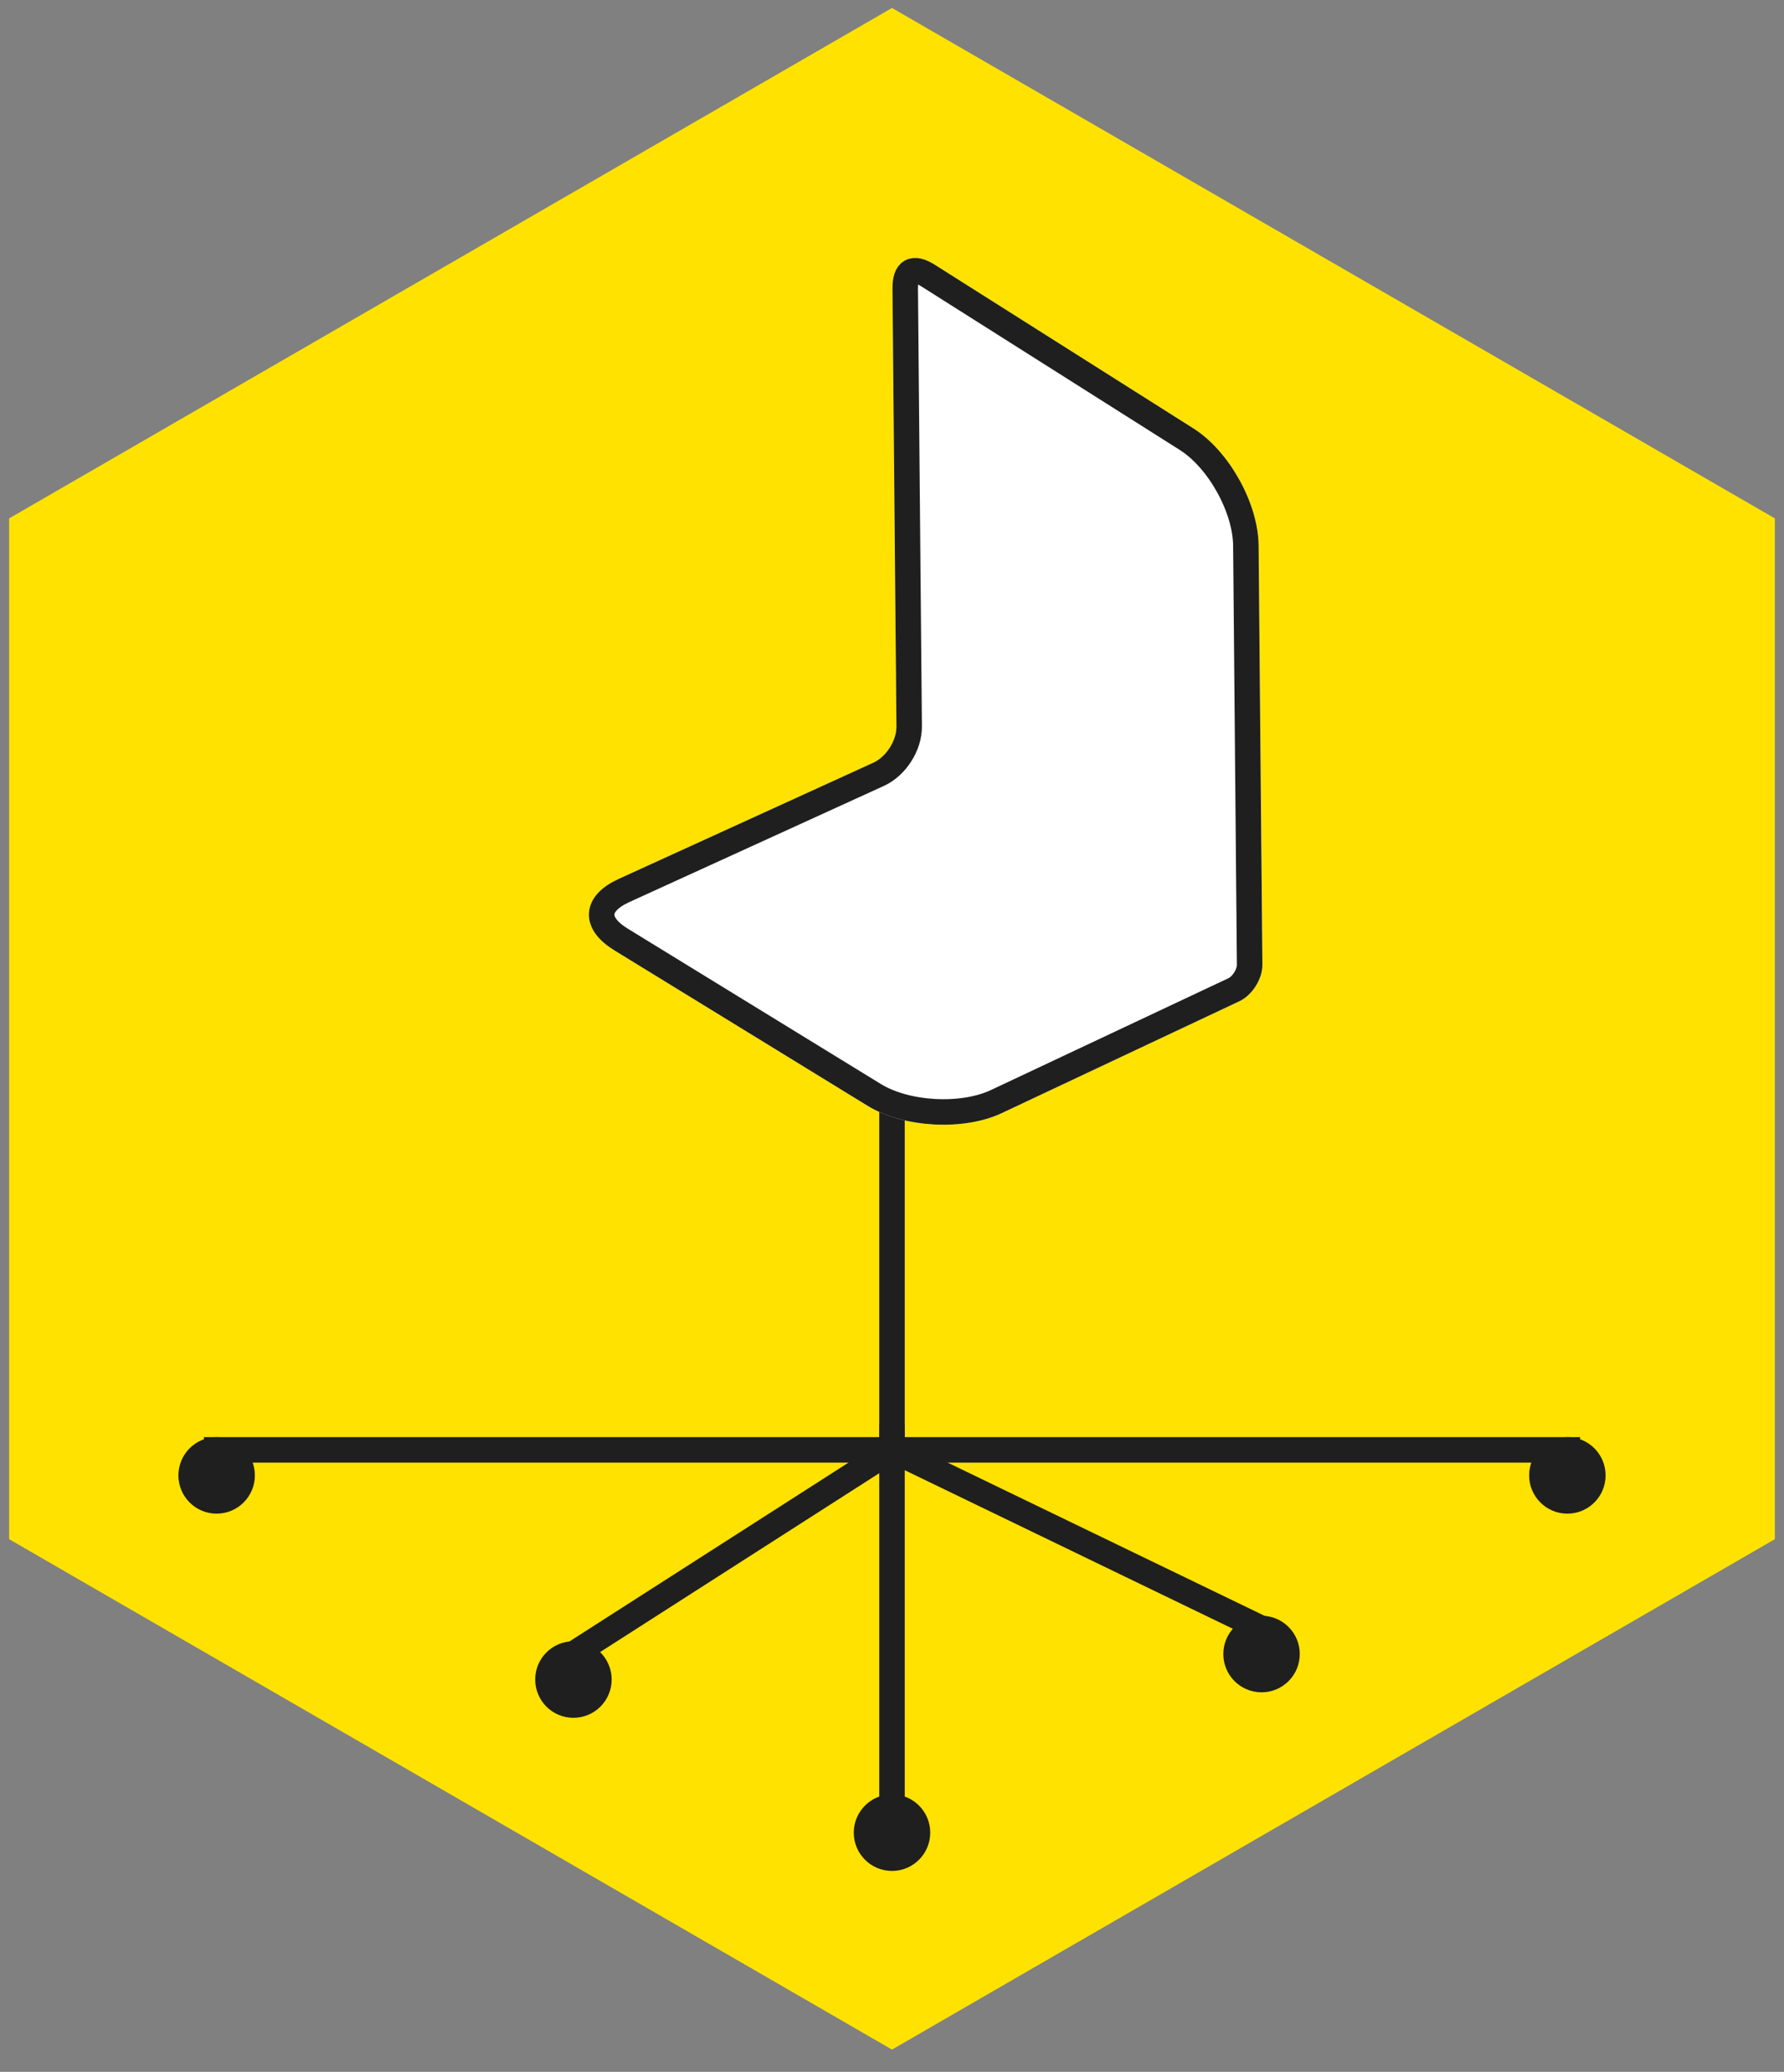 <?xml version="1.0" encoding="UTF-8"?>
<svg width="56px" height="65px" viewBox="0 0 56 65" version="1.1" xmlns="http://www.w3.org/2000/svg" xmlns:xlink="http://www.w3.org/1999/xlink">
    <rect x="0" y="0" width="56" height="65" fill="#808080" stroke="none"/>
    <!-- Generator: Sketch 43.2 (39069) - http://www.bohemiancoding.com/sketch -->
    <title>advisory</title>
    <desc>Created with Sketch.</desc>
    <defs>
        <path d="M33.351,8.061 C32.605,7.589 32.006,7.92 32.015,8.812 L32.139,22.544 C32.143,22.986 31.82,23.493 31.414,23.678 L23.427,27.321 C22.224,27.87 22.172,28.882 23.288,29.567 L31.234,34.442 C32.361,35.133 34.248,35.235 35.445,34.672 L42.904,31.162 C43.307,30.973 43.629,30.462 43.626,30.02 L43.508,16.866 C43.496,15.543 42.585,13.901 41.459,13.189 L33.351,8.061 Z" id="path-1"></path>
    </defs>
    <g id="Roadmaps" stroke="none" stroke-width="1" fill="none" fill-rule="evenodd">
        <g id="Heart" transform="translate(-1139, -665)"></g>
        <g id="A4" transform="translate(-94, -360)">
            <g id="Group-3" transform="translate(90, 360.25)">
                <polygon id="Polygon-Copy-4" fill="#FFE200" points="32 0 59.713 16.013 59.713 48.039 32 64.052 4.287 48.039 4.287 16.013"></polygon>
                <path d="M32,29.624 L32,45.237" id="Line-Copy-2" stroke="#1F1F1F" stroke-width="0.8" stroke-linecap="square"></path>
                <path d="M10.8,45.237 L32,45.237" id="Line-Copy-3" stroke="#1F1F1F" stroke-width="0.8" stroke-linecap="square"></path>
                <path d="M22,51.642 L32,45.237" id="Line-Copy-4" stroke="#1F1F1F" stroke-width="0.8" stroke-linecap="square"></path>
                <ellipse id="Oval-Copy-4" fill="#1F1F1F" cx="10.8" cy="46.037" rx="1.2" ry="1.201"></ellipse>
                <ellipse id="Oval-Copy-6" fill="#1F1F1F" cx="22" cy="52.442" rx="1.2" ry="1.201"></ellipse>
                <ellipse id="Oval-Copy-7" fill="#1F1F1F" cx="32" cy="57.246" rx="1.2" ry="1.201"></ellipse>
                <ellipse id="Oval-Copy-8" fill="#1F1F1F" cx="43.6" cy="51.642" rx="1.2" ry="1.201"></ellipse>
                <ellipse id="Oval-Copy-9" fill="#1F1F1F" cx="53.2" cy="46.037" rx="1.2" ry="1.201"></ellipse>
                <path d="M32,56.846 L32,44.836" id="Line-Copy-5" stroke="#1F1F1F" stroke-width="0.8" stroke-linecap="square"></path>
                <path d="M53.2,45.237 L32,45.237" id="Line-Copy-7" stroke="#1F1F1F" stroke-width="0.8" stroke-linecap="square"></path>
                <path d="M43.6,50.841 L32,45.237" id="Line-Copy-6" stroke="#1F1F1F" stroke-width="0.8" stroke-linecap="square"></path>
                <g id="Polygon-Copy-17">
                    <use fill="#FFFFFF" fill-rule="evenodd" xlink:href="#path-1"></use>
                    <path stroke="#1F1F1F" stroke-width="0.8" d="M33.138,8.399 L41.245,13.527 C42.254,14.165 43.097,15.68 43.108,16.869 L43.226,30.023 C43.228,30.309 42.996,30.677 42.734,30.8 L35.275,34.31 C34.199,34.816 32.454,34.721 31.443,34.101 L23.497,29.226 C22.65,28.706 22.685,28.099 23.593,27.685 L31.58,24.042 C32.129,23.791 32.544,23.141 32.539,22.54 L32.415,8.809 C32.409,8.234 32.658,8.095 33.138,8.399 L33.138,8.399 Z"></path>
                </g>
            </g>
        </g>
    </g>
</svg>